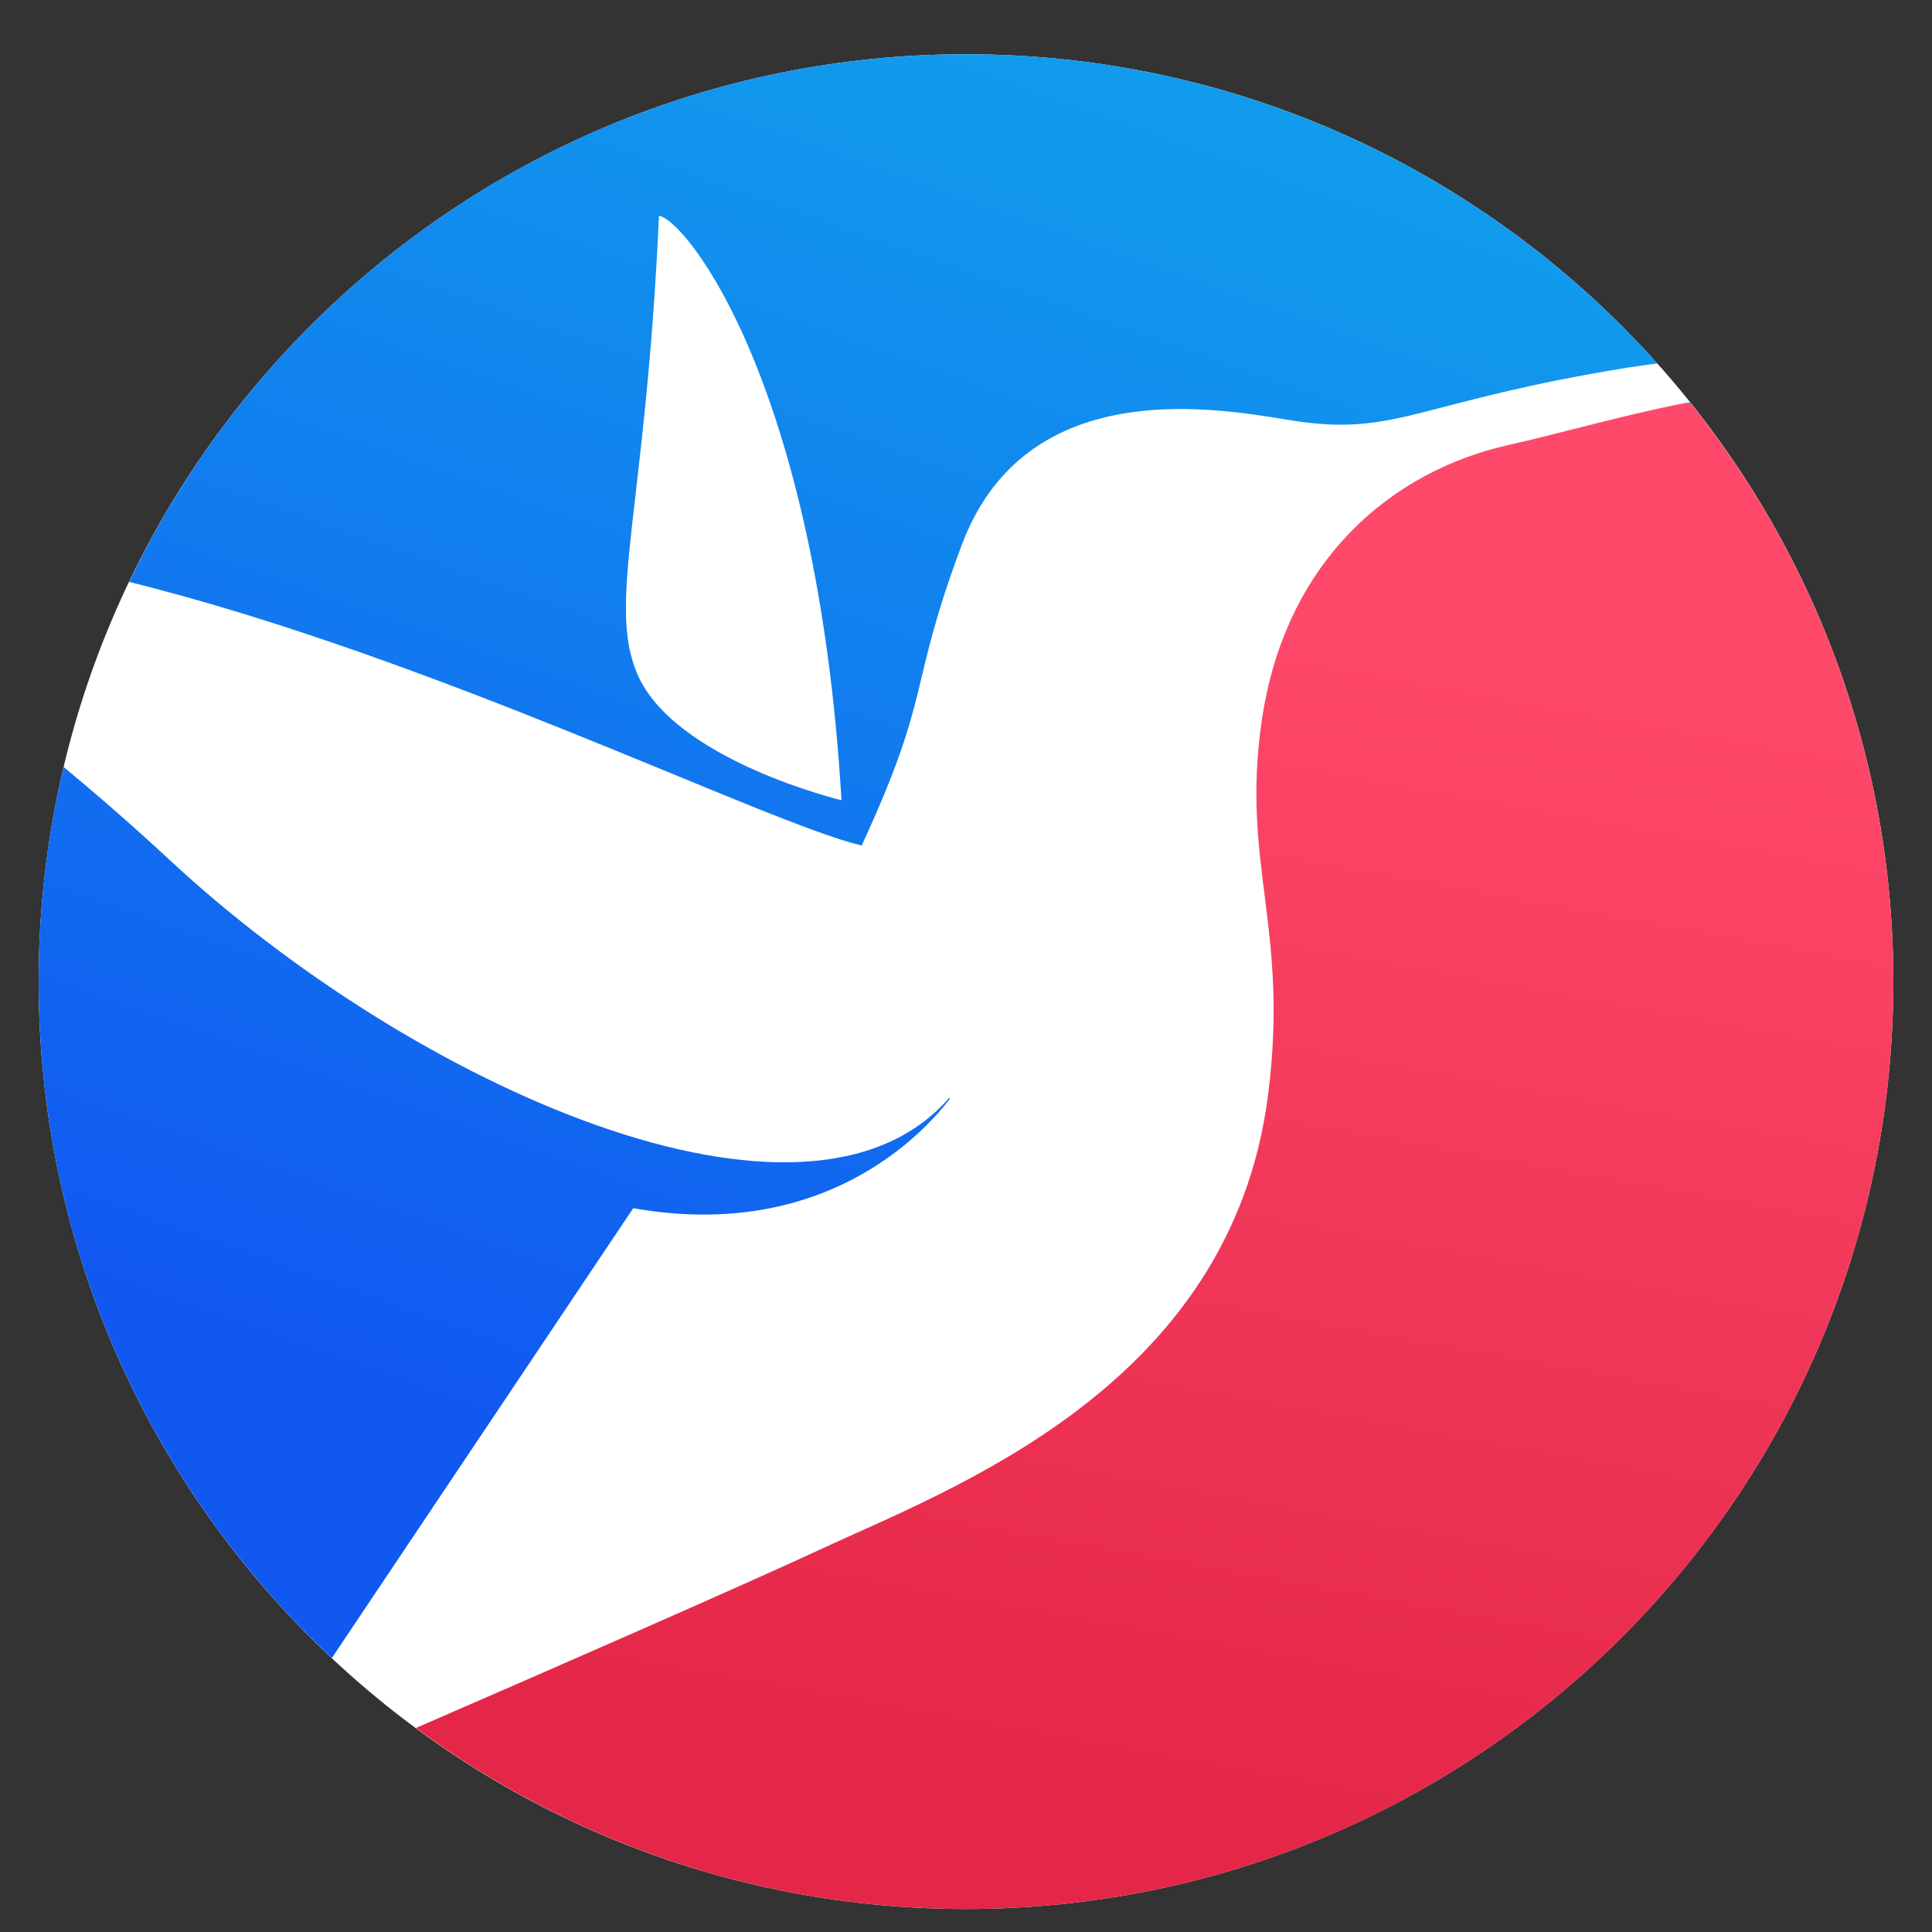<svg width="25" height="25" viewBox="0 0 25 25" fill="none" xmlns="http://www.w3.org/2000/svg">
<rect x="0" y="0" width="25" height="25" fill="#333333" stroke="none"/>
<g clip-path="url(#clip0_47_3961)">
<path d="M12.5 24.702C19.127 24.702 24.5 19.329 24.5 12.702C24.5 6.075 19.127 0.702 12.5 0.702C5.873 0.702 0.5 6.075 0.5 12.702C0.5 19.329 5.873 24.702 12.5 24.702Z" fill="white"/>
<path d="M21.795 5.217C20.962 5.381 20.169 5.614 19.516 5.759C18.025 6.093 16.632 7.235 16.327 9.325C16.056 11.193 16.685 11.996 16.409 14.168C15.925 17.962 12.287 19.268 10.588 20.062C9.606 20.517 7.221 21.562 5.382 22.36C7.375 23.831 9.833 24.702 12.5 24.702C19.129 24.702 24.5 19.331 24.5 12.702C24.5 9.876 23.522 7.278 21.887 5.231C21.858 5.226 21.829 5.222 21.795 5.217Z" fill="url(#paint0_linear_47_3961)"/>
<path d="M11.15 10.941C12.074 8.942 11.74 8.938 12.442 7.06C13.327 4.68 16.081 5.357 16.84 5.459C18.093 5.628 18.423 5.183 21.064 4.757C21.195 4.738 21.321 4.718 21.447 4.704C19.25 2.251 16.056 0.702 12.5 0.702C7.724 0.702 3.602 3.489 1.671 7.53C5.629 8.512 9.902 10.646 11.15 10.941ZM8.527 2.792C8.876 2.846 10.569 4.951 10.889 10.355C10.889 10.355 8.711 9.833 8.242 8.71C7.855 7.786 8.358 6.571 8.527 2.792ZM21.868 5.207C21.873 5.217 21.882 5.221 21.887 5.231C21.858 5.226 21.824 5.226 21.795 5.221C21.819 5.212 21.843 5.212 21.868 5.207ZM0.5 12.702C0.5 11.744 0.611 10.815 0.824 9.925C1.26 10.288 1.724 10.689 2.218 11.149C5.344 14.047 10.429 16.336 12.282 14.207C12.287 14.212 12.292 14.212 12.292 14.217C11.953 14.662 10.661 16.07 8.194 15.634L4.294 21.455C1.961 19.268 0.5 16.157 0.5 12.702Z" fill="url(#paint1_linear_47_3961)"/>
</g>
<defs>
<linearGradient id="paint0_linear_47_3961" x1="19.706" y1="8.36" x2="16.875" y2="23.956" gradientUnits="userSpaceOnUse">
<stop stop-color="#FF496A"/>
<stop offset="1" stop-color="#E42648"/>
</linearGradient>
<linearGradient id="paint1_linear_47_3961" x1="6.292" y1="18.379" x2="12.552" y2="0.702" gradientUnits="userSpaceOnUse">
<stop offset="0.002" stop-color="#1158F1"/>
<stop offset="1" stop-color="#119BED"/>
</linearGradient>
<clipPath id="clip0_47_3961">
<rect width="24" height="24" fill="white" transform="translate(0.5 0.702)"/>
</clipPath>
</defs>
</svg>
